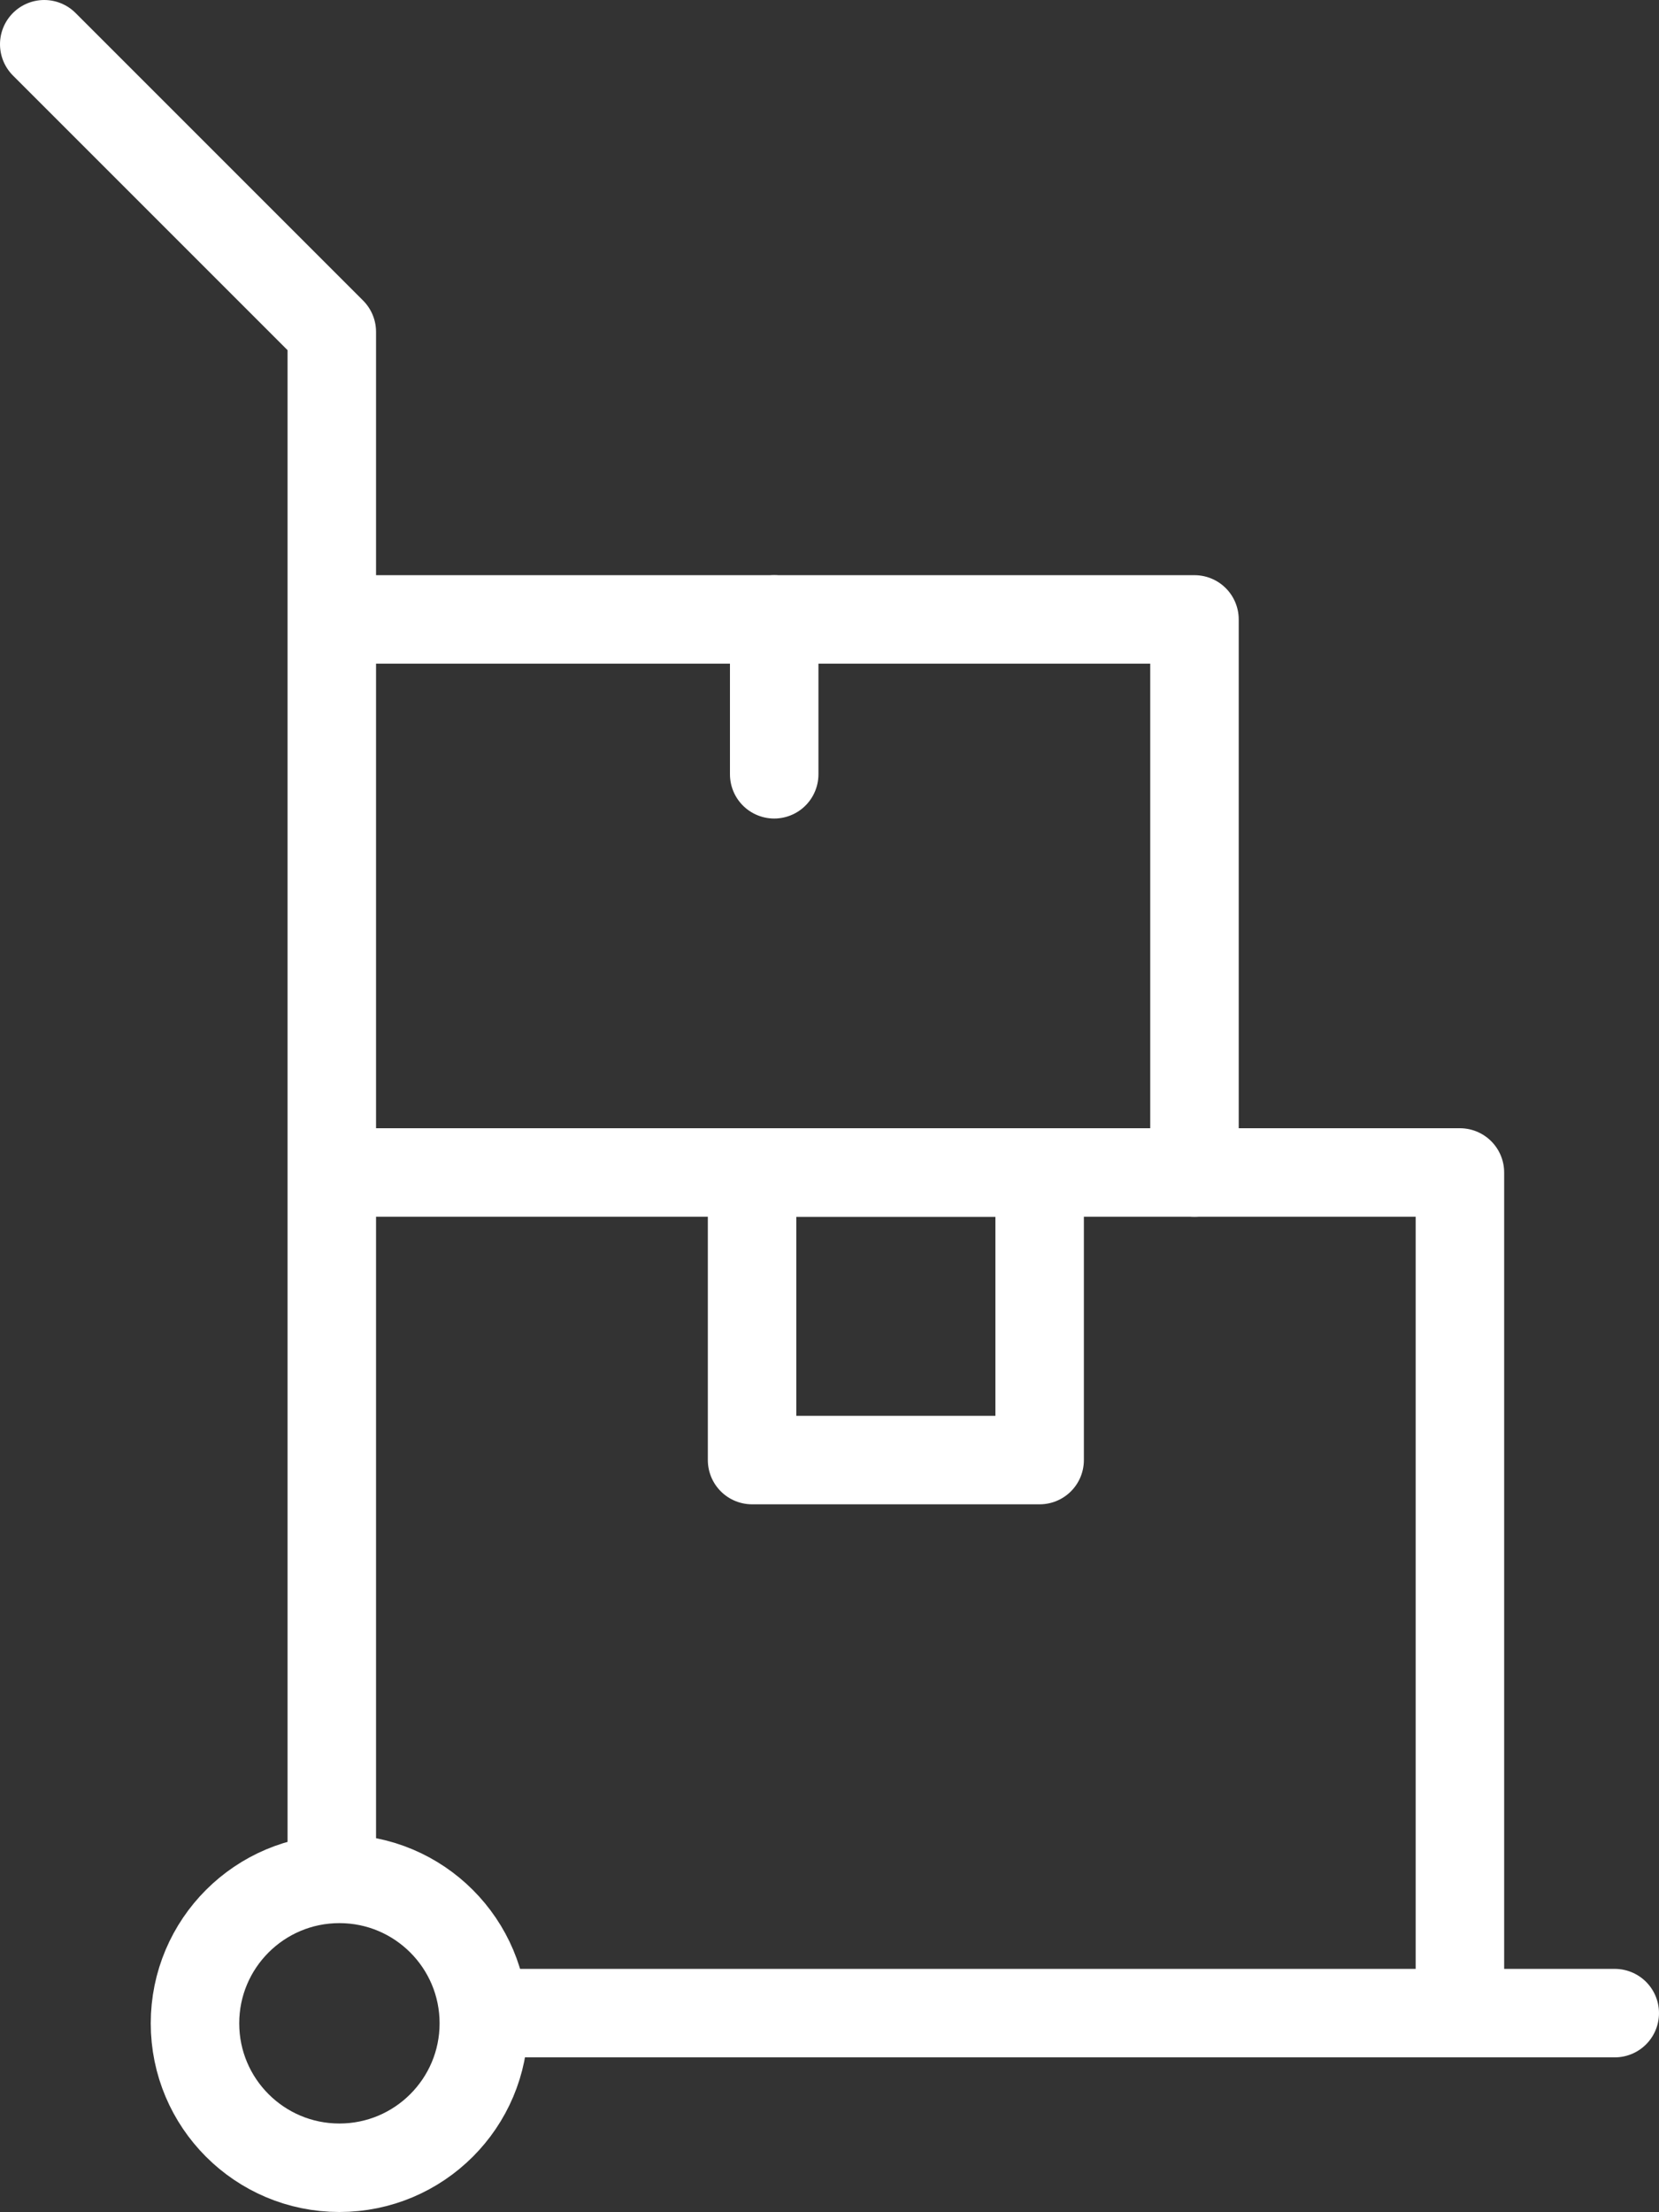 <?xml version="1.0" encoding="utf-8"?>
<!-- Generator: Adobe Illustrator 17.0.0, SVG Export Plug-In . SVG Version: 6.00 Build 0)  -->
<!DOCTYPE svg PUBLIC "-//W3C//DTD SVG 1.1//EN" "http://www.w3.org/Graphics/SVG/1.1/DTD/svg11.dtd">
<svg version="1.1" id="Слой_1" xmlns="http://www.w3.org/2000/svg" xmlns:xlink="http://www.w3.org/1999/xlink" x="0px" y="0px"
	 width="75px" height="99.99px" viewBox="0 0 75 99.99" enable-background="new 0 0 75 99.99" xml:space="preserve">
<rect x="0" y="0" width="75" height="99.99" fill="#333333" stroke="none"/>
<g>
	<path fill="none" stroke="#FFFFFF" stroke-width="4" stroke-linecap="round" stroke-linejoin="round" stroke-miterlimit="10" d="
		M2,2c1.569,1.569,13,13,13,13v69"/>
	
		<circle fill="none" stroke="#FFFFFF" stroke-width="4" stroke-linecap="round" stroke-linejoin="round" stroke-miterlimit="10" cx="15.344" cy="91.461" r="6.529"/>
	
		<line fill="none" stroke="#FFFFFF" stroke-width="4" stroke-linecap="round" stroke-linejoin="round" stroke-miterlimit="10" x1="22" y1="91" x2="73" y2="91"/>
	
		<polyline fill="none" stroke="#FFFFFF" stroke-width="4" stroke-linecap="round" stroke-linejoin="round" stroke-miterlimit="10" points="
		16,53 66,53 66,91 	"/>
	
		<rect x="34" y="53" fill="none" stroke="#FFFFFF" stroke-width="4" stroke-linecap="round" stroke-linejoin="round" stroke-miterlimit="10" width="13" height="13"/>
	
		<polyline fill="none" stroke="#FFFFFF" stroke-width="4" stroke-linecap="round" stroke-linejoin="round" stroke-miterlimit="10" points="
		16,28 54,28 54,53 	"/>
	
		<line fill="none" stroke="#FFFFFF" stroke-width="4" stroke-linecap="round" stroke-linejoin="round" stroke-miterlimit="10" x1="35" y1="28" x2="35" y2="35"/>
</g>
</svg>
